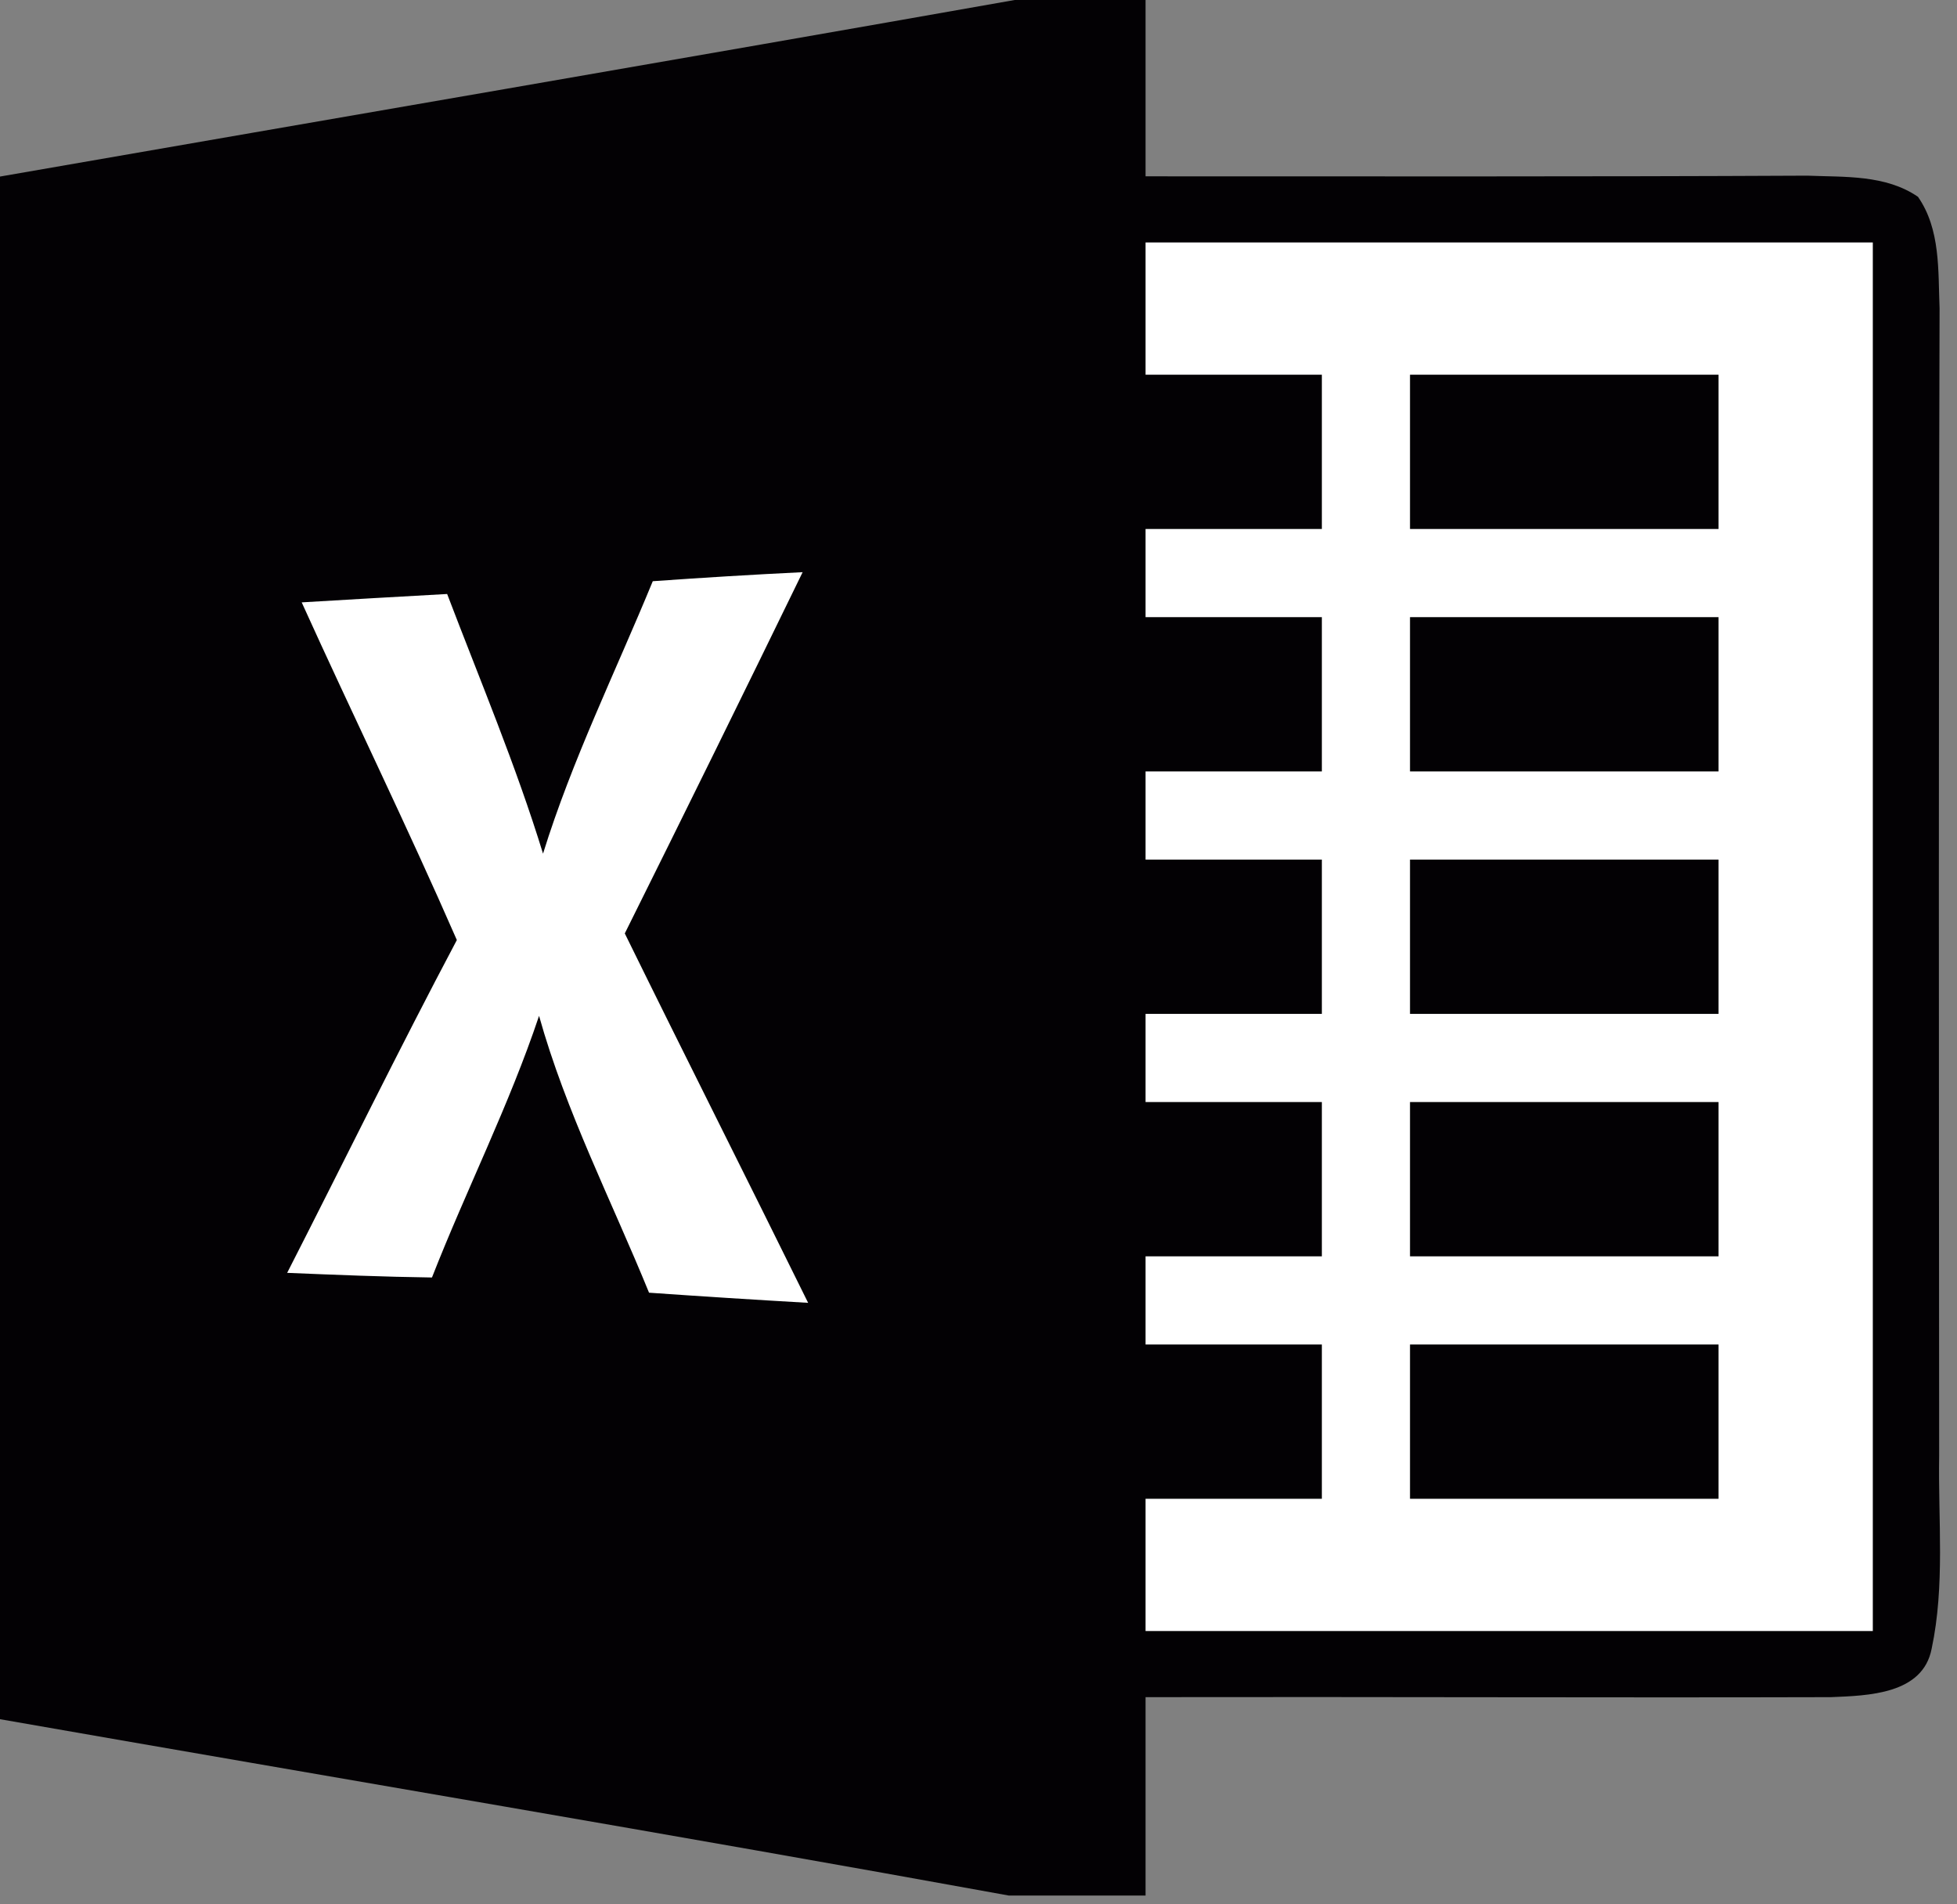 <?xml version="1.0" encoding="UTF-8"?>
<svg width="111px" height="108px" viewBox="0 0 111 108" version="1.1" xmlns="http://www.w3.org/2000/svg" xmlns:xlink="http://www.w3.org/1999/xlink">
    <rect x="0" y="0" width="111" height="108" fill="#808080" stroke="none"/>
    <!-- Generator: Sketch 52.6 (67491) - http://www.bohemiancoding.com/sketch -->
    <title>microsoft-excel-2013-logo-svgrepo-com</title>
    <desc>Created with Sketch.</desc>
    <g id="Page-1" stroke="none" stroke-width="1" fill="none" fill-rule="evenodd">
        <g id="microsoft-excel-2013-logo-svgrepo-com">
            <path d="M57.55,0 L64.975,0 L64.975,10 C77.488,10 90,10.025 102.512,9.962 C104.625,10.049 106.95,9.9 108.787,11.162 C110.074,13.012 109.925,15.362 110.012,17.487 C109.95,39.187 109.975,60.875 109.988,82.562 C109.926,86.2 110.325,89.912 109.563,93.5 C109.063,96.1 105.938,96.162 103.85,96.25 C90.9,96.287 77.938,96.225 64.975,96.25 L64.975,107.5 L57.212,107.5 C38.162,104.037 19.074,100.838 7.10542736e-15,97.5 L7.10542736e-15,10.013 C19.188,6.675 38.375,3.388 57.55,0 Z" id="Path" fill="#030104"></path>
            <polygon id="Path" fill="#FFFFFF" points="64.975 13.75 106.225 13.75 106.225 92.5 64.975 92.5 64.975 85 74.975 85 74.975 76.25 64.975 76.25 64.975 71.25 74.975 71.25 74.975 62.5 64.975 62.5 64.975 57.5 74.975 57.5 74.975 48.75 64.975 48.75 64.975 43.75 74.975 43.75 74.975 35 64.975 35 64.975 30 74.975 30 74.975 21.25 64.975 21.25"></polygon>
            <polygon id="Path" fill="#030104" points="79.975 21.25 97.475 21.25 97.475 30 79.975 30"></polygon>
            <path d="M37.025,32.962 C39.85,32.762 42.688,32.587 45.525,32.45 C42.193,39.294 38.83,46.123 35.438,52.937 C38.876,59.937 42.387,66.887 45.837,73.887 C42.828,73.714 39.82,73.523 36.813,73.312 C34.688,68.099 32.1,63.062 30.575,57.612 C28.876,62.687 26.45,67.474 24.501,72.45 C21.763,72.412 19.025,72.3 16.288,72.187 C19.5,65.9 22.6,59.562 25.912,53.312 C23.1,46.874 20.012,40.562 17.112,34.162 C19.862,33.999 22.612,33.837 25.362,33.687 C27.224,38.575 29.261,43.399 30.8,48.412 C32.449,43.1 34.912,38.1 37.025,32.962 Z" id="Path" fill="#FFFFFF"></path>
            <path d="M79.975,35 L97.475,35 L97.475,43.75 L79.975,43.75 L79.975,35 Z M79.975,48.75 L97.475,48.75 L97.475,57.5 L79.975,57.5 L79.975,48.75 Z M79.975,62.5 L97.475,62.5 L97.475,71.25 L79.975,71.25 L79.975,62.5 Z M79.975,76.25 L97.475,76.25 L97.475,85 L79.975,85 L79.975,76.25 Z" id="Shape" fill="#030104" fill-rule="nonzero"></path>
        </g>
    </g>
</svg>